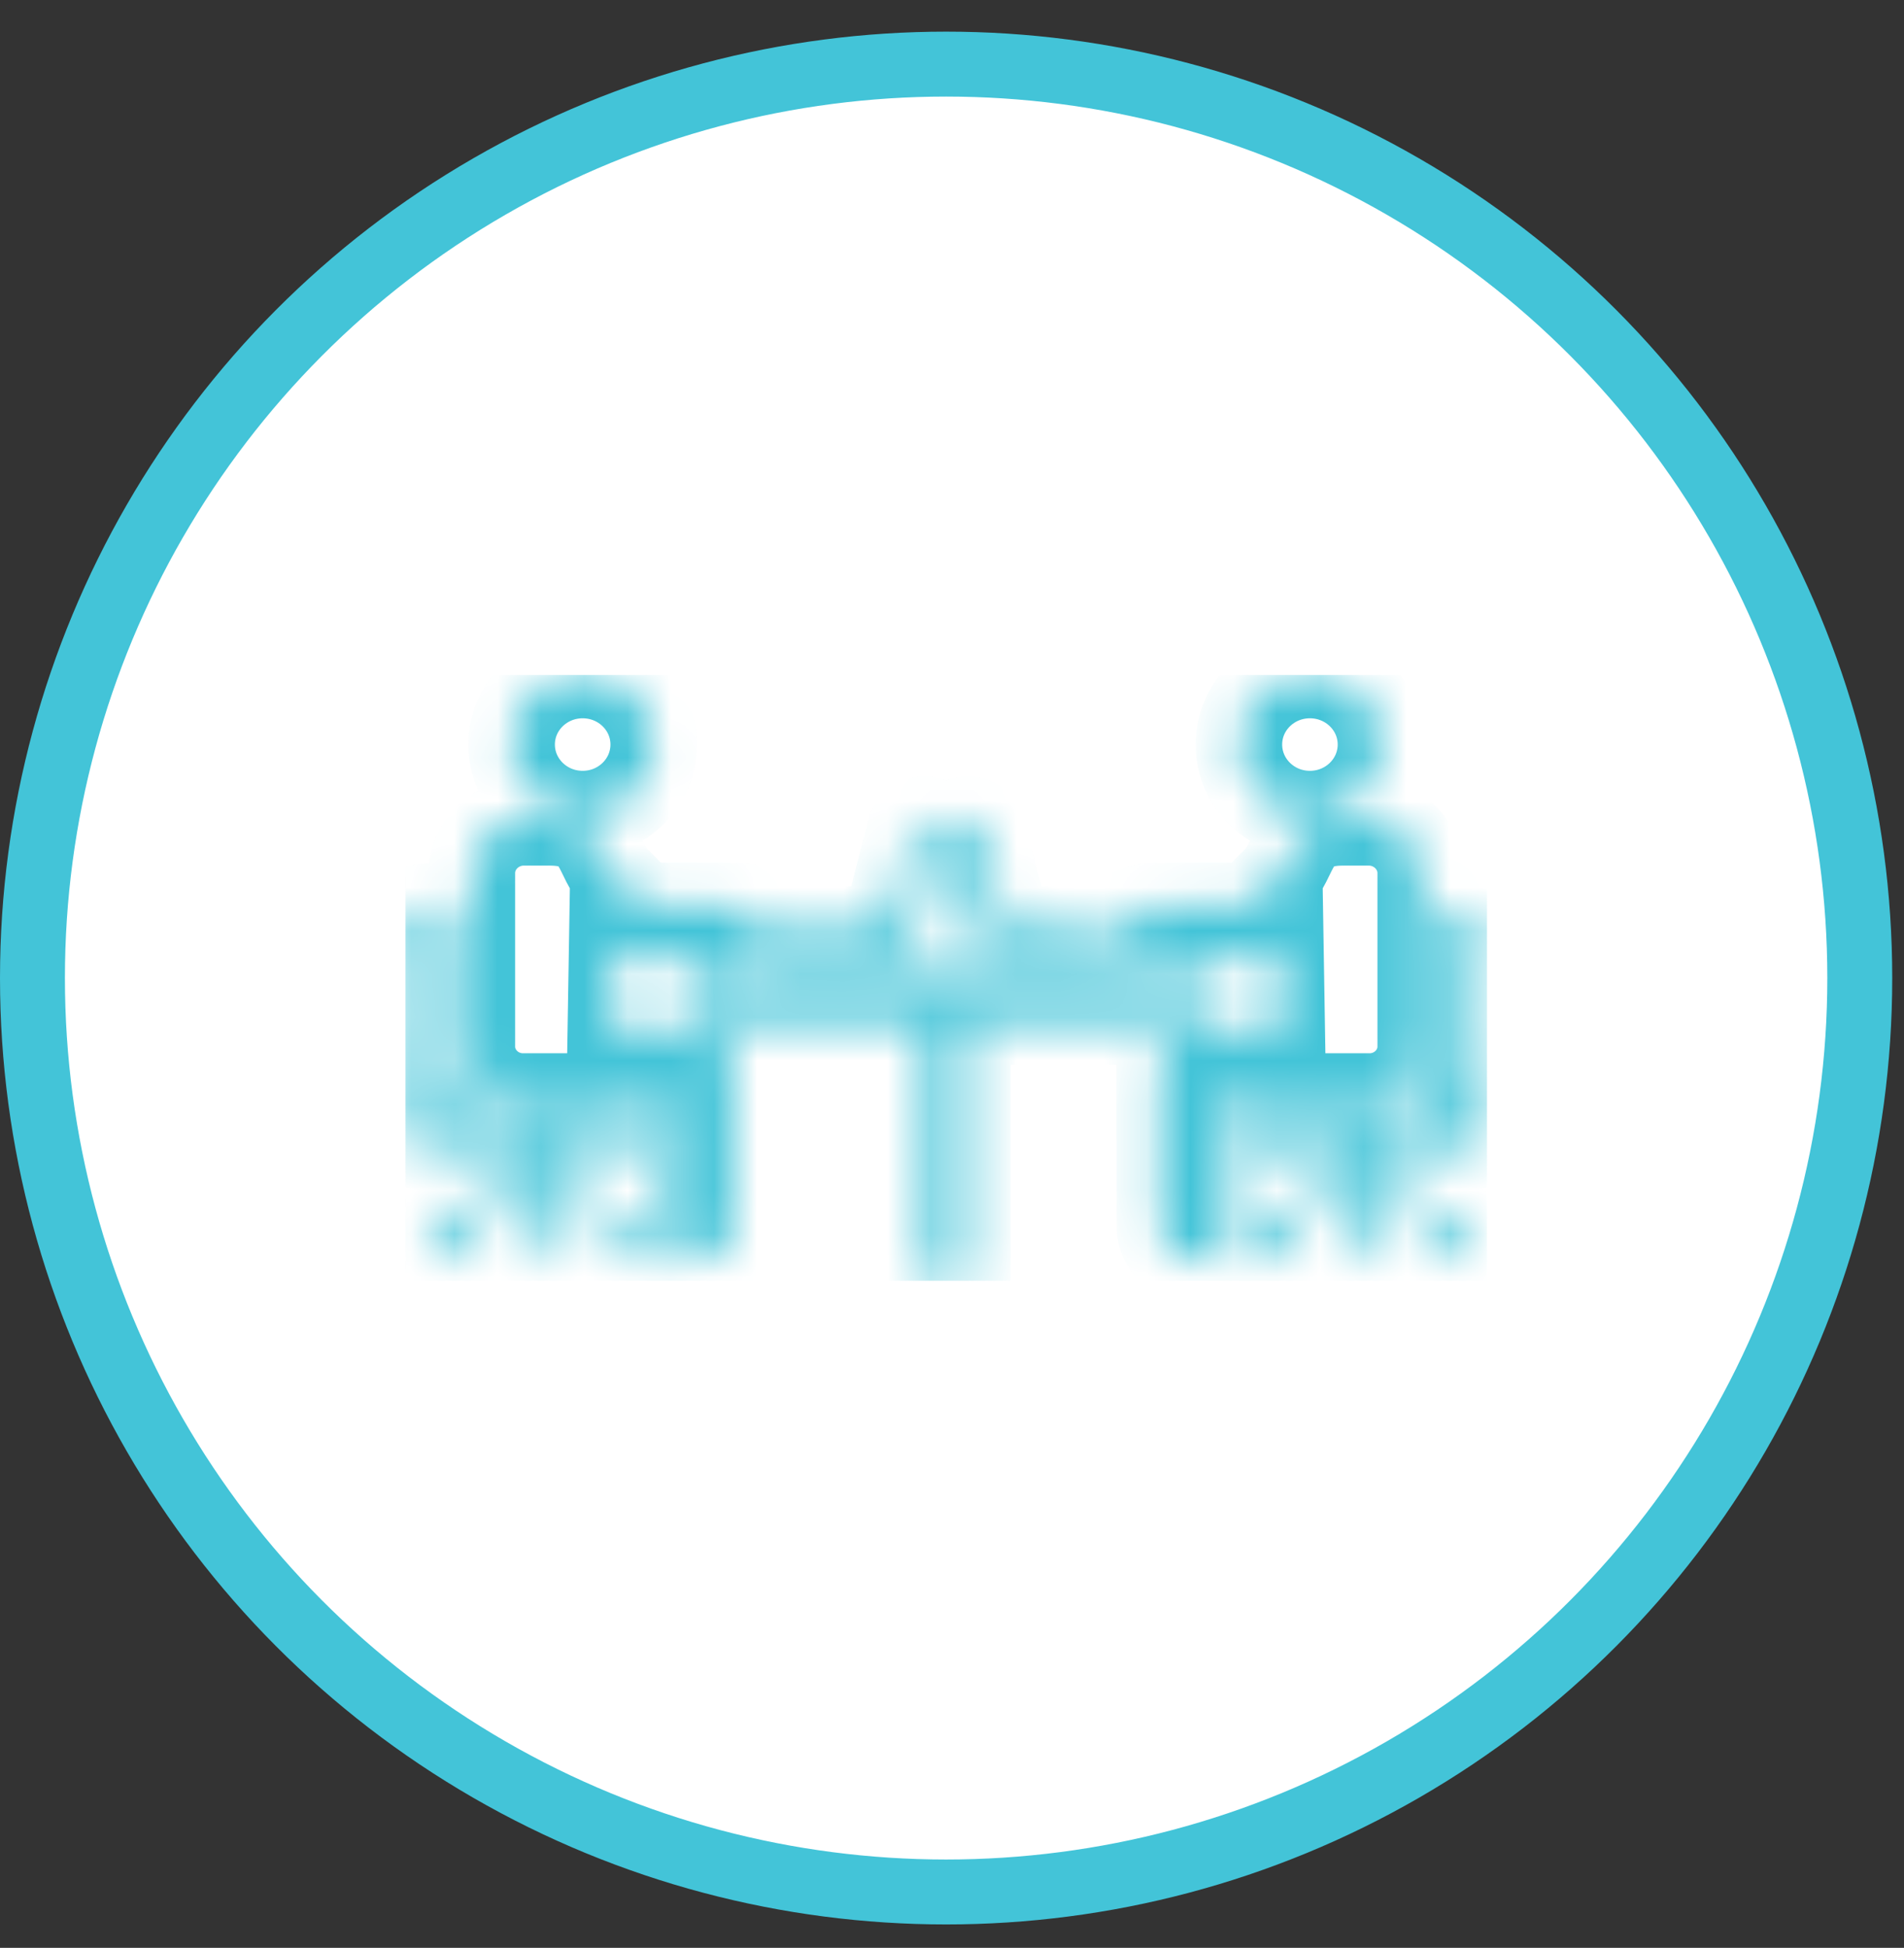 <svg width="44" height="45" viewBox="0 0 44 45" fill="none" xmlns="http://www.w3.org/2000/svg">
<rect x="0" y="0" width="44" height="45" fill="#333333" stroke="none"/>
<circle cx="21.864" cy="22.595" r="21.114" fill="white" stroke="#43C4D8" stroke-width="1.5"/>
<g clip-path="url(#clip0_2008_87)">
<mask id="path-2-inside-1_2008_87" fill="white">
<path fill-rule="evenodd" clip-rule="evenodd" d="M16.011 22.485C19.916 22.485 23.82 22.485 27.726 22.485C27.764 22.485 27.795 22.516 27.795 22.553V23.532C27.795 23.569 27.763 23.6 27.726 23.6C25.936 23.6 24.147 23.6 22.357 23.6V29.504C22.357 29.553 22.316 29.594 22.265 29.594H22.264H22.262H21.474H21.472H21.471C21.42 29.594 21.379 29.553 21.379 29.504V23.6H16.011C15.973 23.6 15.941 23.569 15.941 23.532V22.553C15.941 22.516 15.972 22.485 16.011 22.485ZM25.561 21.478C25.751 21.478 25.905 21.629 25.905 21.815C25.905 22 25.751 22.151 25.561 22.151H23.023C22.855 22.151 22.716 22.034 22.685 21.879L22.035 19.348C21.989 19.168 22.101 18.985 22.285 18.941C22.469 18.895 22.656 19.005 22.701 19.185L23.291 21.478H25.561ZM33.706 28.39C33.7 28.343 33.679 28.298 33.642 28.262C33.37 27.994 33.027 27.775 32.636 27.626C32.361 27.521 32.063 27.45 31.751 27.42L31.811 26.505H33.94C34.161 26.505 34.343 26.327 34.343 26.11C34.343 24.475 33.95 23.246 34.343 21.384C34.46 20.832 33.297 20.753 33.297 21.413V25.603H29.271C29.049 25.603 28.867 25.893 28.867 26.11V26.418C28.867 26.465 28.907 26.505 28.956 26.505H31.092L31.175 27.41C30.844 27.431 30.528 27.497 30.237 27.602C29.863 27.736 29.53 27.932 29.259 28.174C29.194 28.231 29.171 28.317 29.192 28.395C29.087 28.471 29.02 28.594 29.02 28.732C29.02 28.963 29.211 29.151 29.448 29.151C29.685 29.151 29.877 28.963 29.877 28.732C29.877 28.593 29.809 28.47 29.703 28.393C29.903 28.241 30.136 28.114 30.393 28.023C30.669 27.924 30.972 27.864 31.293 27.854L31.34 28.307L31.342 28.327C31.161 28.376 31.028 28.539 31.028 28.732C31.028 28.963 31.22 29.151 31.457 29.151C31.694 29.151 31.887 28.963 31.887 28.732C31.887 28.54 31.755 28.378 31.576 28.328L31.577 28.307L31.61 27.858C31.917 27.878 32.206 27.943 32.469 28.043H32.47C32.727 28.141 32.958 28.273 33.155 28.432C33.076 28.508 33.027 28.614 33.027 28.732C33.027 28.963 33.219 29.151 33.456 29.151C33.693 29.151 33.885 28.963 33.885 28.732C33.885 28.591 33.815 28.467 33.706 28.39ZM30.271 15.594C29.364 15.594 28.63 16.313 28.63 17.2C28.63 18.088 29.364 18.808 30.271 18.808C31.178 18.808 31.913 18.088 31.913 17.2C31.913 16.313 31.178 15.594 30.271 15.594ZM29.589 21.896L29.62 23.802H27.582C27.15 23.802 26.797 24.148 26.797 24.57V25.338H26.805V28.341C26.805 28.763 27.158 29.109 27.59 29.109H28.375V25.559C28.375 25.222 28.504 25.338 28.893 25.338H30.645V25.333H31.651C32.3 25.333 32.832 24.813 32.832 24.178V20.172C32.832 19.525 32.292 18.997 31.631 18.997H31.038C29.801 18.997 29.998 19.83 29.451 20.354C28.911 20.87 29.047 20.93 28.309 20.93H26.718C25.402 20.93 26.11 22.183 26.889 22.144H28.347C28.997 22.144 29.051 22.246 29.589 21.896ZM18.175 22.151C17.985 22.151 17.831 22 17.831 21.815C17.831 21.629 17.985 21.478 18.175 21.478H20.446L21.035 19.185C21.081 19.005 21.267 18.895 21.451 18.941C21.635 18.985 21.747 19.168 21.701 19.348L21.051 21.879C21.021 22.034 20.881 22.151 20.713 22.151H18.175ZM10.03 28.39C10.036 28.343 10.057 28.298 10.094 28.262C10.366 27.994 10.71 27.775 11.101 27.626C11.375 27.521 11.673 27.45 11.985 27.42L11.925 26.505H9.796C9.575 26.505 9.393 26.327 9.393 26.11C9.393 24.475 9.786 23.246 9.393 21.384C9.276 20.832 10.439 20.753 10.439 21.413V25.603H14.465C14.687 25.603 14.869 25.893 14.869 26.11V26.418C14.869 26.465 14.829 26.505 14.78 26.505H12.644L12.561 27.41C12.892 27.431 13.208 27.497 13.499 27.602C13.873 27.736 14.206 27.932 14.477 28.174C14.542 28.231 14.565 28.317 14.544 28.395C14.649 28.471 14.716 28.594 14.716 28.732C14.716 28.963 14.525 29.151 14.288 29.151C14.051 29.151 13.859 28.963 13.859 28.732C13.859 28.593 13.928 28.47 14.033 28.393C13.833 28.241 13.6 28.114 13.343 28.023C13.067 27.924 12.764 27.864 12.443 27.854L12.396 28.307L12.394 28.327C12.575 28.376 12.708 28.539 12.708 28.732C12.708 28.963 12.516 29.151 12.279 29.151C12.042 29.151 11.85 28.963 11.85 28.732C11.85 28.54 11.981 28.378 12.16 28.328L12.159 28.306L12.126 27.858C11.819 27.878 11.53 27.943 11.267 28.043H11.267C11.009 28.141 10.778 28.273 10.581 28.432C10.66 28.508 10.709 28.614 10.709 28.732C10.709 28.963 10.517 29.151 10.28 29.151C10.043 29.151 9.851 28.963 9.851 28.732C9.851 28.591 9.922 28.467 10.03 28.39ZM13.465 15.594C14.372 15.594 15.107 16.313 15.107 17.2C15.107 18.088 14.372 18.808 13.465 18.808C12.558 18.808 11.823 18.088 11.823 17.2C11.823 16.313 12.558 15.594 13.465 15.594ZM14.147 21.896L14.116 23.802H16.154C16.587 23.802 16.94 24.148 16.94 24.57V25.338H16.931V28.341C16.931 28.763 16.578 29.109 16.147 29.109H15.362V25.559C15.362 25.222 15.232 25.338 14.843 25.338H13.091V25.333H12.085C11.436 25.333 10.904 24.813 10.904 24.178V20.172C10.904 19.525 11.444 18.997 12.105 18.997H12.699C13.935 18.997 13.738 19.83 14.285 20.354C14.825 20.87 14.69 20.93 15.427 20.93H17.018C18.334 20.93 17.626 22.183 16.847 22.144H15.389C14.739 22.144 14.685 22.246 14.147 21.896Z"/>
</mask>
<path fill-rule="evenodd" clip-rule="evenodd" d="M16.011 22.485C19.916 22.485 23.82 22.485 27.726 22.485C27.764 22.485 27.795 22.516 27.795 22.553V23.532C27.795 23.569 27.763 23.6 27.726 23.6C25.936 23.6 24.147 23.6 22.357 23.6V29.504C22.357 29.553 22.316 29.594 22.265 29.594H22.264H22.262H21.474H21.472H21.471C21.42 29.594 21.379 29.553 21.379 29.504V23.6H16.011C15.973 23.6 15.941 23.569 15.941 23.532V22.553C15.941 22.516 15.972 22.485 16.011 22.485ZM25.561 21.478C25.751 21.478 25.905 21.629 25.905 21.815C25.905 22 25.751 22.151 25.561 22.151H23.023C22.855 22.151 22.716 22.034 22.685 21.879L22.035 19.348C21.989 19.168 22.101 18.985 22.285 18.941C22.469 18.895 22.656 19.005 22.701 19.185L23.291 21.478H25.561ZM33.706 28.39C33.7 28.343 33.679 28.298 33.642 28.262C33.37 27.994 33.027 27.775 32.636 27.626C32.361 27.521 32.063 27.45 31.751 27.42L31.811 26.505H33.94C34.161 26.505 34.343 26.327 34.343 26.11C34.343 24.475 33.95 23.246 34.343 21.384C34.46 20.832 33.297 20.753 33.297 21.413V25.603H29.271C29.049 25.603 28.867 25.893 28.867 26.11V26.418C28.867 26.465 28.907 26.505 28.956 26.505H31.092L31.175 27.41C30.844 27.431 30.528 27.497 30.237 27.602C29.863 27.736 29.53 27.932 29.259 28.174C29.194 28.231 29.171 28.317 29.192 28.395C29.087 28.471 29.02 28.594 29.02 28.732C29.02 28.963 29.211 29.151 29.448 29.151C29.685 29.151 29.877 28.963 29.877 28.732C29.877 28.593 29.809 28.47 29.703 28.393C29.903 28.241 30.136 28.114 30.393 28.023C30.669 27.924 30.972 27.864 31.293 27.854L31.34 28.307L31.342 28.327C31.161 28.376 31.028 28.539 31.028 28.732C31.028 28.963 31.22 29.151 31.457 29.151C31.694 29.151 31.887 28.963 31.887 28.732C31.887 28.54 31.755 28.378 31.576 28.328L31.577 28.307L31.61 27.858C31.917 27.878 32.206 27.943 32.469 28.043H32.47C32.727 28.141 32.958 28.273 33.155 28.432C33.076 28.508 33.027 28.614 33.027 28.732C33.027 28.963 33.219 29.151 33.456 29.151C33.693 29.151 33.885 28.963 33.885 28.732C33.885 28.591 33.815 28.467 33.706 28.39ZM30.271 15.594C29.364 15.594 28.63 16.313 28.63 17.2C28.63 18.088 29.364 18.808 30.271 18.808C31.178 18.808 31.913 18.088 31.913 17.2C31.913 16.313 31.178 15.594 30.271 15.594ZM29.589 21.896L29.62 23.802H27.582C27.15 23.802 26.797 24.148 26.797 24.57V25.338H26.805V28.341C26.805 28.763 27.158 29.109 27.59 29.109H28.375V25.559C28.375 25.222 28.504 25.338 28.893 25.338H30.645V25.333H31.651C32.3 25.333 32.832 24.813 32.832 24.178V20.172C32.832 19.525 32.292 18.997 31.631 18.997H31.038C29.801 18.997 29.998 19.83 29.451 20.354C28.911 20.87 29.047 20.93 28.309 20.93H26.718C25.402 20.93 26.11 22.183 26.889 22.144H28.347C28.997 22.144 29.051 22.246 29.589 21.896ZM18.175 22.151C17.985 22.151 17.831 22 17.831 21.815C17.831 21.629 17.985 21.478 18.175 21.478H20.446L21.035 19.185C21.081 19.005 21.267 18.895 21.451 18.941C21.635 18.985 21.747 19.168 21.701 19.348L21.051 21.879C21.021 22.034 20.881 22.151 20.713 22.151H18.175ZM10.03 28.39C10.036 28.343 10.057 28.298 10.094 28.262C10.366 27.994 10.71 27.775 11.101 27.626C11.375 27.521 11.673 27.45 11.985 27.42L11.925 26.505H9.796C9.575 26.505 9.393 26.327 9.393 26.11C9.393 24.475 9.786 23.246 9.393 21.384C9.276 20.832 10.439 20.753 10.439 21.413V25.603H14.465C14.687 25.603 14.869 25.893 14.869 26.11V26.418C14.869 26.465 14.829 26.505 14.78 26.505H12.644L12.561 27.41C12.892 27.431 13.208 27.497 13.499 27.602C13.873 27.736 14.206 27.932 14.477 28.174C14.542 28.231 14.565 28.317 14.544 28.395C14.649 28.471 14.716 28.594 14.716 28.732C14.716 28.963 14.525 29.151 14.288 29.151C14.051 29.151 13.859 28.963 13.859 28.732C13.859 28.593 13.928 28.47 14.033 28.393C13.833 28.241 13.6 28.114 13.343 28.023C13.067 27.924 12.764 27.864 12.443 27.854L12.396 28.307L12.394 28.327C12.575 28.376 12.708 28.539 12.708 28.732C12.708 28.963 12.516 29.151 12.279 29.151C12.042 29.151 11.85 28.963 11.85 28.732C11.85 28.54 11.981 28.378 12.16 28.328L12.159 28.306L12.126 27.858C11.819 27.878 11.53 27.943 11.267 28.043H11.267C11.009 28.141 10.778 28.273 10.581 28.432C10.66 28.508 10.709 28.614 10.709 28.732C10.709 28.963 10.517 29.151 10.28 29.151C10.043 29.151 9.851 28.963 9.851 28.732C9.851 28.591 9.922 28.467 10.03 28.39ZM13.465 15.594C14.372 15.594 15.107 16.313 15.107 17.2C15.107 18.088 14.372 18.808 13.465 18.808C12.558 18.808 11.823 18.088 11.823 17.2C11.823 16.313 12.558 15.594 13.465 15.594ZM14.147 21.896L14.116 23.802H16.154C16.587 23.802 16.94 24.148 16.94 24.57V25.338H16.931V28.341C16.931 28.763 16.578 29.109 16.147 29.109H15.362V25.559C15.362 25.222 15.232 25.338 14.843 25.338H13.091V25.333H12.085C11.436 25.333 10.904 24.813 10.904 24.178V20.172C10.904 19.525 11.444 18.997 12.105 18.997H12.699C13.935 18.997 13.738 19.83 14.285 20.354C14.825 20.87 14.69 20.93 15.427 20.93H17.018C18.334 20.93 17.626 22.183 16.847 22.144H15.389C14.739 22.144 14.685 22.246 14.147 21.896Z" stroke="#43C4D8" stroke-width="2" mask="url(#path-2-inside-1_2008_87)"/>
</g>
<defs>
<clipPath id="clip0_2008_87">
<rect width="25" height="14" fill="white" transform="translate(9.367 15.594)"/>
</clipPath>
</defs>
</svg>

